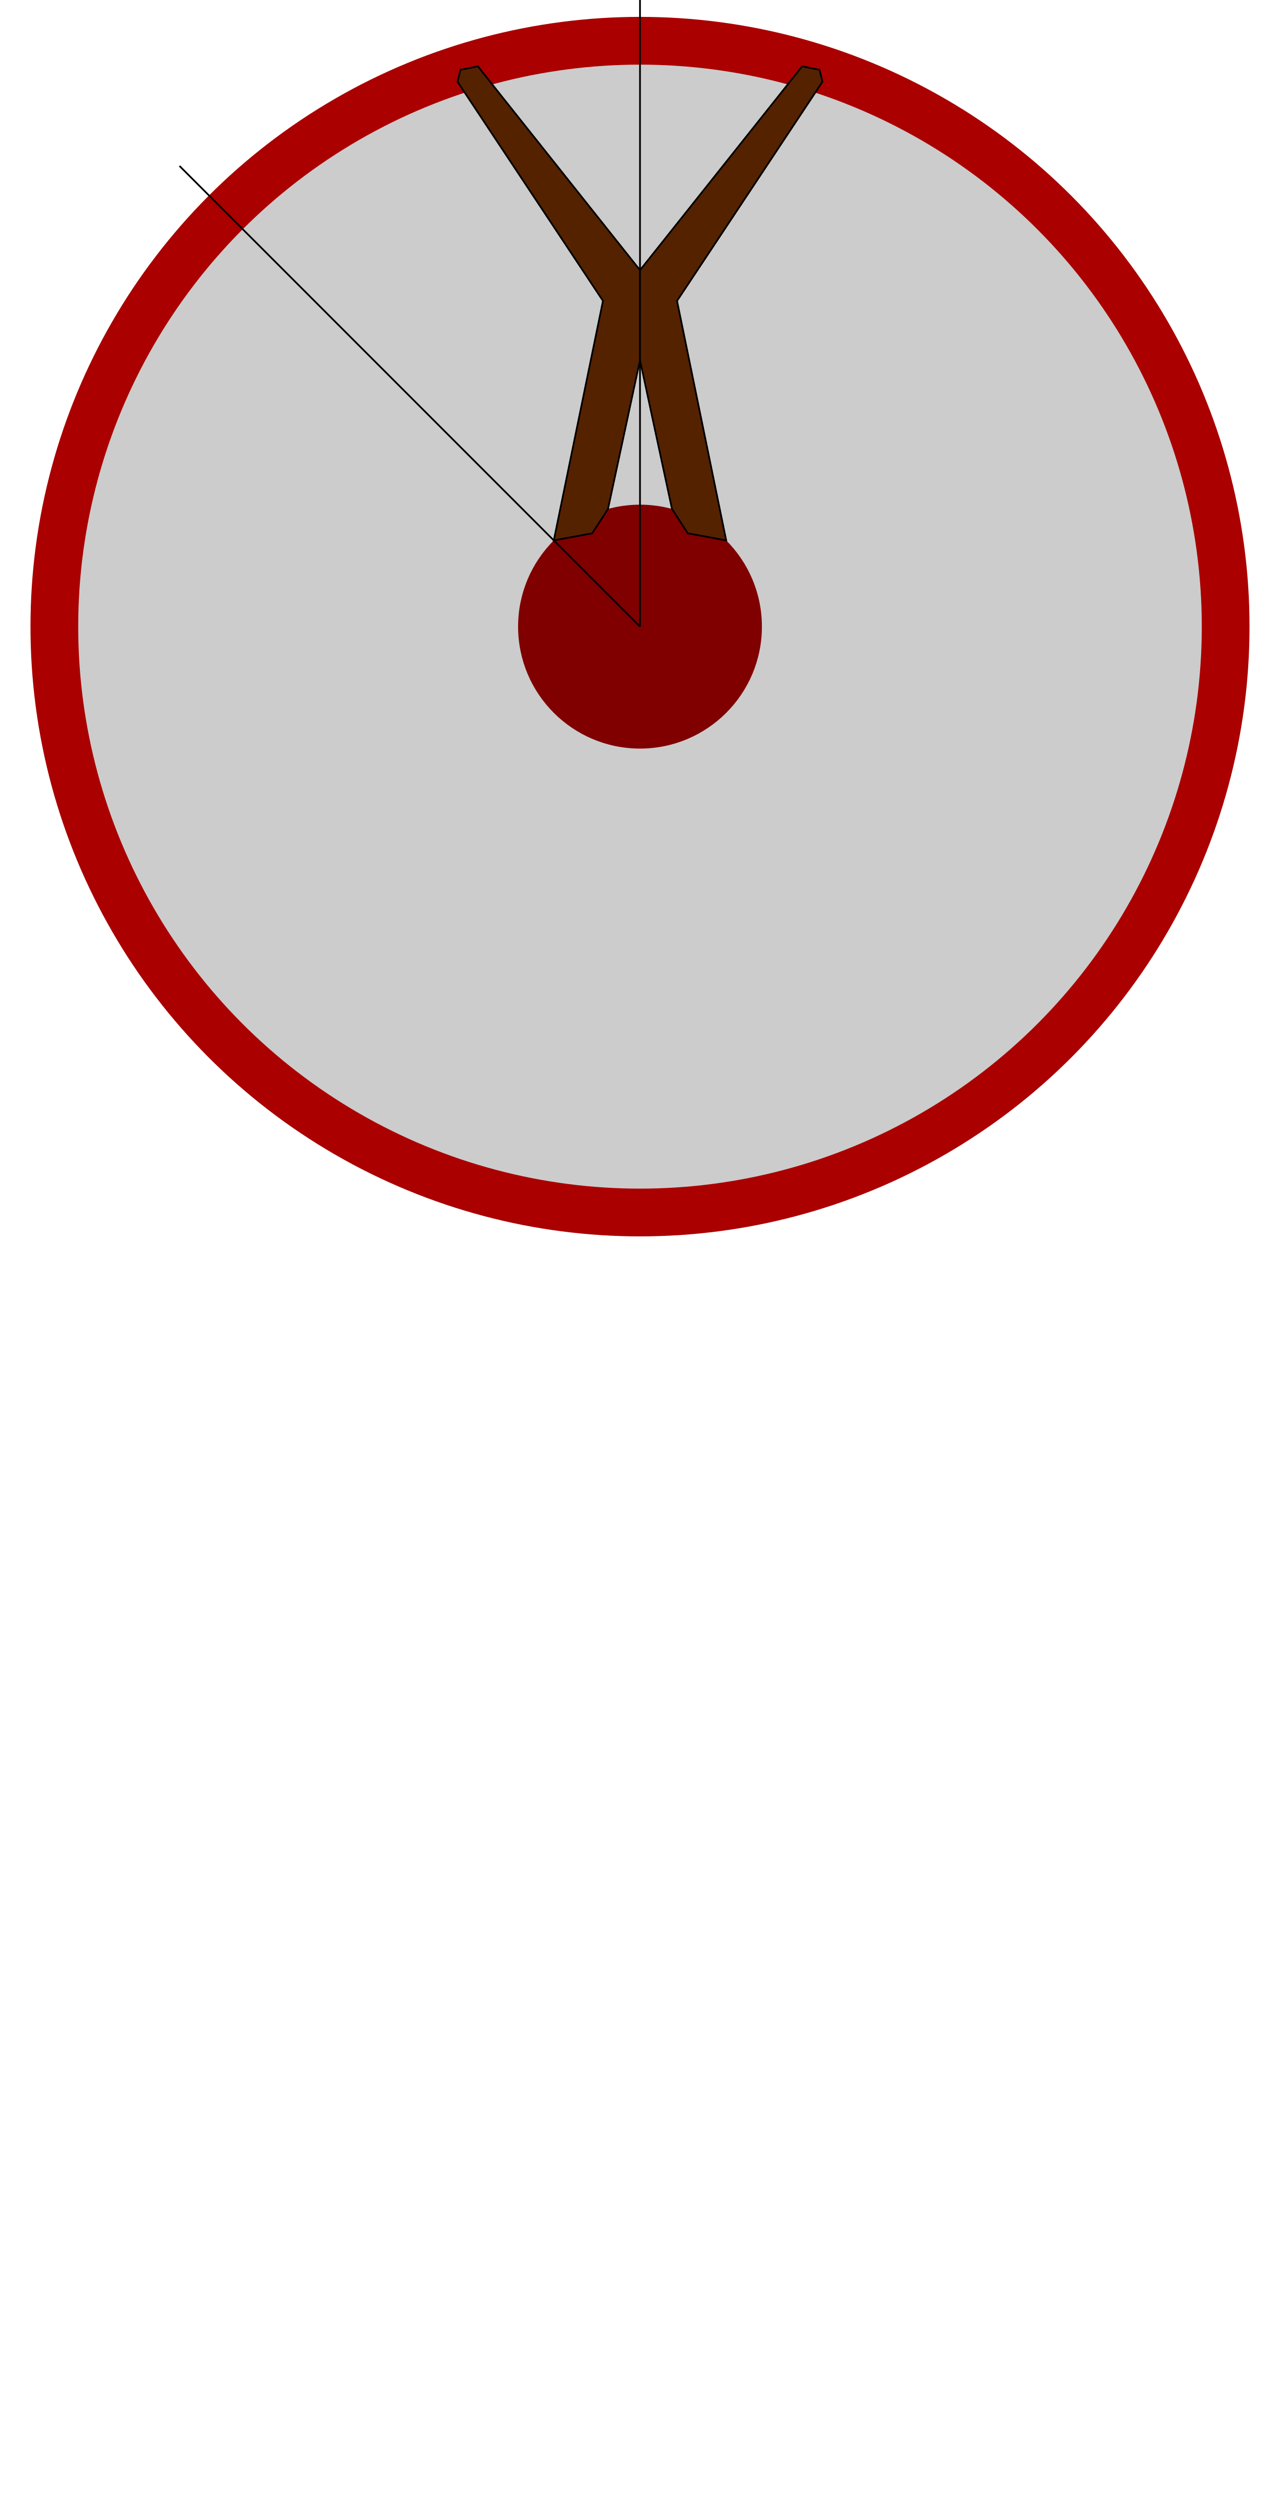 <?xml version="1.0" encoding="UTF-8" standalone="no"?>
<!-- Created with Inkscape (http://www.inkscape.org/) -->

<svg
   xmlns:dc="http://purl.org/dc/elements/1.1/"
   xmlns:cc="http://creativecommons.org/ns#"
   xmlns:rdf="http://www.w3.org/1999/02/22-rdf-syntax-ns#"
   xmlns:svg="http://www.w3.org/2000/svg"
   xmlns="http://www.w3.org/2000/svg"
   xmlns:sodipodi="http://sodipodi.sourceforge.net/DTD/sodipodi-0.dtd"
   xmlns:inkscape="http://www.inkscape.org/namespaces/inkscape"
   width="210mm"
   height="410mm"
   viewBox="0 0 744.094 1452.756"
   id="svg2"
   version="1.1"
   inkscape:version="0.91 r13725"
   sodipodi:docname="Wheel-v1.0-3mm.svg">
  <defs
     id="defs4" />
  <sodipodi:namedview
     id="base"
     pagecolor="#ffffff"
     bordercolor="#666666"
     borderopacity="1.0"
     inkscape:pageopacity="0.0"
     inkscape:pageshadow="2"
     inkscape:zoom="0.98994949"
     inkscape:cx="341.0682"
     inkscape:cy="1081.8321"
     inkscape:document-units="px"
     inkscape:current-layer="layer1"
     showgrid="false"
     inkscape:window-width="1366"
     inkscape:window-height="706"
     inkscape:window-x="0"
     inkscape:window-y="27"
     inkscape:window-maximized="1"
     inkscape:object-nodes="true"
     inkscape:snap-object-midpoints="true"
     inkscape:snap-nodes="true"
     inkscape:snap-global="true"
     showguides="true"
     inkscape:guide-bbox="true"
     inkscape:snap-others="true"
     inkscape:object-paths="true"
     inkscape:snap-intersection-paths="true">
    <sodipodi:guide
       position="372.047,1277.902"
       orientation="0,1"
       id="guide4167" />
  </sodipodi:namedview>
  <g
     inkscape:label="Calque 1"
     inkscape:groupmode="layer"
     id="layer1"
     transform="translate(0,400.394)">
    <circle
       style="fill:#aa0000;fill-opacity:1;stroke:none;stroke-width:0.1;stroke-miterlimit:4;stroke-dasharray:none;stroke-opacity:1"
       id="path4155"
       cx="372.047"
       cy="-36.254"
       r="354.331" />
    <circle
       r="326.58"
       cy="-36.254"
       cx="372.047"
       id="circle4163"
       style="fill:#cccccc;fill-opacity:1;stroke:none;stroke-width:0.1;stroke-miterlimit:4;stroke-dasharray:none;stroke-opacity:1" />
    <circle
       style="fill:#800000;fill-opacity:1;stroke:none;stroke-width:0.1;stroke-miterlimit:4;stroke-dasharray:none;stroke-opacity:1"
       id="path4161"
       cx="372.047"
       cy="-36.254"
       r="70.866" />
    <path
       style="fill:none;fill-rule:evenodd;stroke:#000000;stroke-width:1px;stroke-linecap:butt;stroke-linejoin:miter;stroke-opacity:1"
       d="m 372.047,-414.825 0,378.571"
       id="path4165"
       inkscape:connector-curvature="0" />
    <path
       inkscape:connector-curvature="0"
       id="path4169"
       d="M 104.357,-303.944 372.047,-36.254"
       style="fill:none;fill-rule:evenodd;stroke:#000000;stroke-width:1px;stroke-linecap:butt;stroke-linejoin:miter;stroke-opacity:1" />
    <path
       style="fill:#552200;fill-rule:evenodd;stroke:#000000;stroke-width:1px;stroke-linecap:butt;stroke-linejoin:miter;stroke-opacity:1"
       d="m 321.937,-86.364 28.586,-139.176 -84.538,-127.324 1.706,-6.967 10.102,-2.02 94.255,118.455 0,52.261 -18.596,86.499 -9.166,14.142 z"
       id="path4171"
       inkscape:connector-curvature="0"
       sodipodi:nodetypes="cccccccc" />
    <path
       sodipodi:nodetypes="cccccccc"
       inkscape:connector-curvature="0"
       id="path4173"
       d="m 422.157,-86.364 -28.586,-139.176 84.538,-127.324 -1.706,-6.967 -10.102,-2.02 -94.255,118.455 0,52.261 18.596,86.499 9.166,14.142 z"
       style="fill:#552200;fill-rule:evenodd;stroke:#000000;stroke-width:1px;stroke-linecap:butt;stroke-linejoin:miter;stroke-opacity:1" />
  </g>
</svg>
